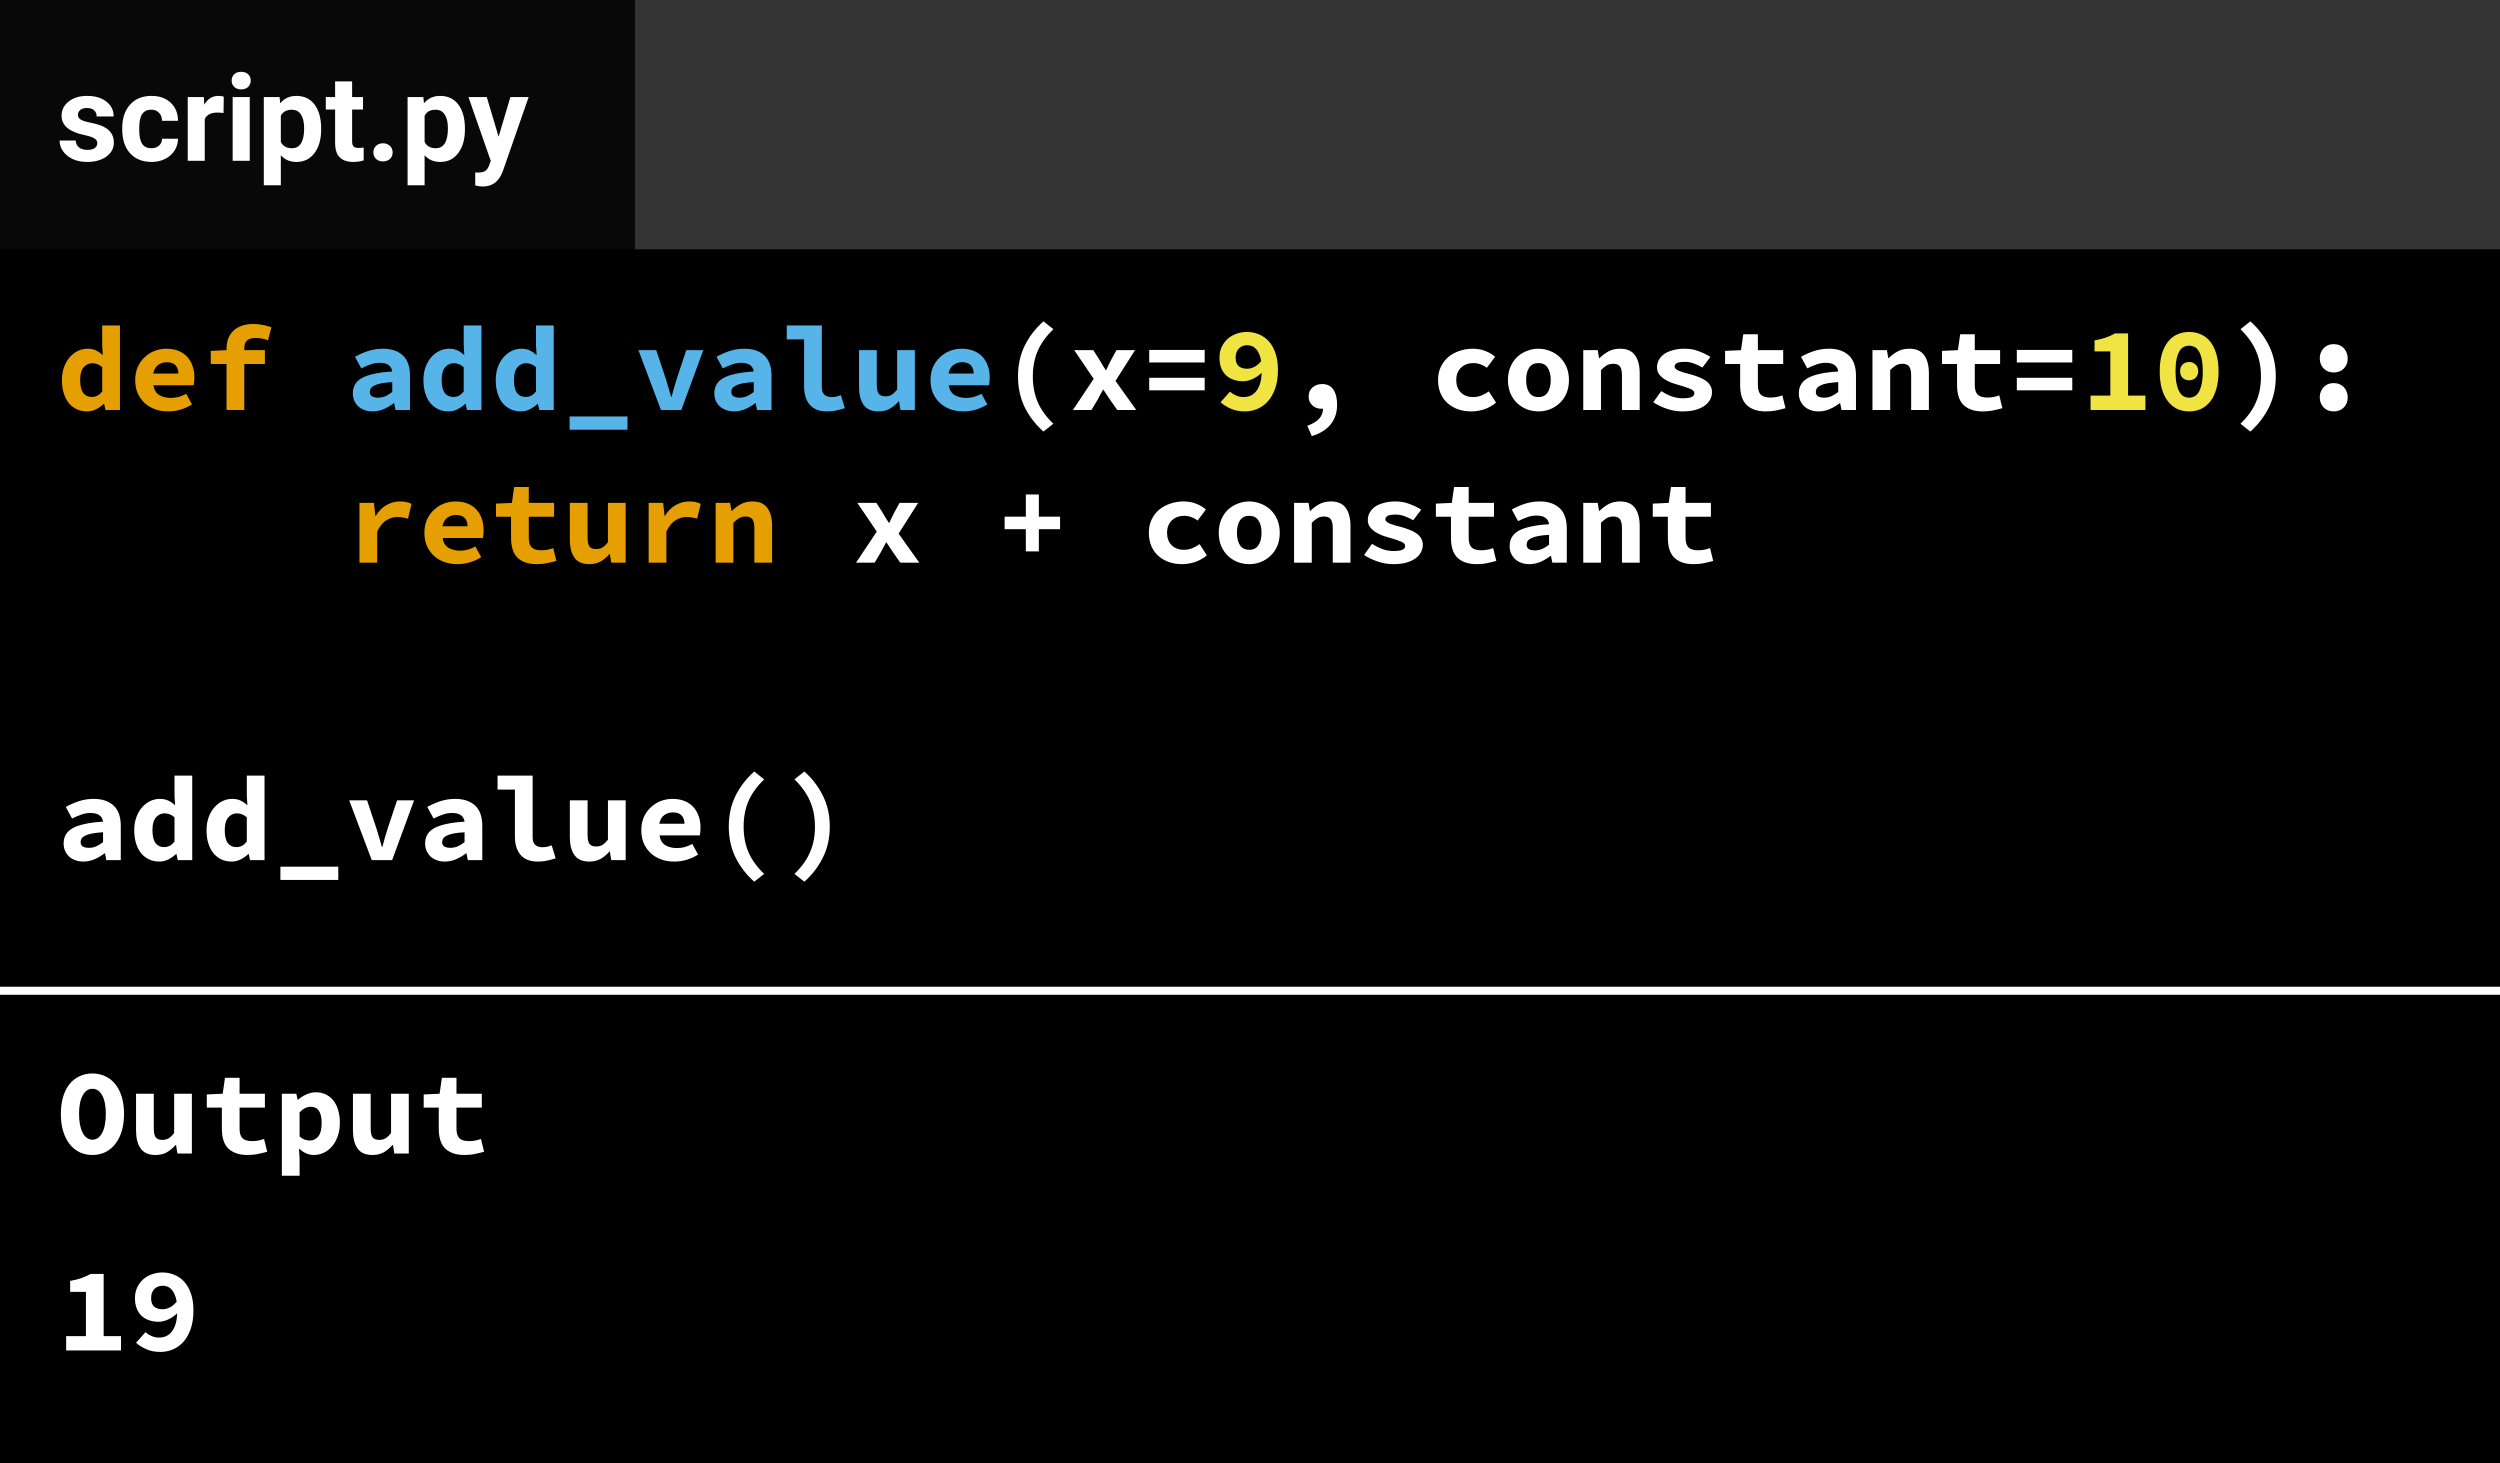 <svg width="311" height="182" viewBox="0 0 311 182" fill="none" xmlns="http://www.w3.org/2000/svg">
<rect width="311" height="182" fill="black"/>
<line x1="-0.001" y1="123.25" x2="311" y2="123.25" stroke="white"/>
<path d="M11.5 143.68C10.92 143.68 10.385 143.565 9.895 143.335C9.415 143.095 9 142.755 8.65 142.315C8.31 141.875 8.045 141.34 7.855 140.71C7.665 140.08 7.57 139.365 7.57 138.565C7.57 137.765 7.665 137.055 7.855 136.435C8.045 135.805 8.31 135.28 8.65 134.86C9 134.43 9.415 134.105 9.895 133.885C10.385 133.655 10.92 133.54 11.5 133.54C12.08 133.54 12.61 133.655 13.09 133.885C13.58 134.105 13.995 134.43 14.335 134.86C14.685 135.29 14.955 135.82 15.145 136.45C15.335 137.07 15.43 137.775 15.43 138.565C15.43 139.365 15.335 140.08 15.145 140.71C14.955 141.34 14.685 141.875 14.335 142.315C13.995 142.755 13.58 143.095 13.09 143.335C12.61 143.565 12.08 143.68 11.5 143.68ZM11.5 141.775C12.01 141.775 12.415 141.49 12.715 140.92C13.015 140.34 13.165 139.555 13.165 138.565C13.165 137.585 13.015 136.82 12.715 136.27C12.415 135.72 12.01 135.445 11.5 135.445C10.99 135.445 10.585 135.72 10.285 136.27C9.985 136.82 9.835 137.585 9.835 138.565C9.835 139.555 9.985 140.34 10.285 140.92C10.585 141.49 10.99 141.775 11.5 141.775ZM23.869 143.5H22.07L21.904 142.435H21.845C21.515 142.815 21.149 143.12 20.75 143.35C20.349 143.57 19.88 143.68 19.34 143.68C18.489 143.68 17.875 143.41 17.494 142.87C17.114 142.33 16.924 141.59 16.924 140.65V136.06H19.13V140.365C19.13 140.865 19.204 141.23 19.355 141.46C19.505 141.69 19.79 141.805 20.209 141.805C20.489 141.805 20.735 141.745 20.945 141.625C21.165 141.505 21.404 141.28 21.665 140.95V136.06H23.869V143.5ZM27.599 137.785H25.724V136.15L27.704 136.06L27.989 134.08H29.804V136.06H32.954V137.785H29.804V140.395C29.804 140.965 29.929 141.37 30.179 141.61C30.429 141.84 30.824 141.955 31.364 141.955C31.654 141.955 31.919 141.93 32.159 141.88C32.399 141.83 32.629 141.765 32.849 141.685L33.239 143.275C32.909 143.375 32.539 143.465 32.129 143.545C31.729 143.635 31.289 143.68 30.809 143.68C30.219 143.68 29.719 143.6 29.309 143.44C28.899 143.28 28.564 143.06 28.304 142.78C28.054 142.49 27.874 142.145 27.764 141.745C27.654 141.345 27.599 140.9 27.599 140.41V137.785ZM37.268 144.085V146.26H35.063V136.06H36.863L37.028 136.81H37.073C37.373 136.54 37.718 136.32 38.108 136.15C38.498 135.97 38.893 135.88 39.293 135.88C39.753 135.88 40.168 135.97 40.538 136.15C40.908 136.33 41.223 136.585 41.483 136.915C41.743 137.245 41.938 137.645 42.068 138.115C42.208 138.575 42.278 139.09 42.278 139.66C42.278 140.3 42.188 140.87 42.008 141.37C41.828 141.86 41.588 142.28 41.288 142.63C40.988 142.97 40.643 143.23 40.253 143.41C39.873 143.59 39.473 143.68 39.053 143.68C38.373 143.68 37.753 143.41 37.193 142.87L37.268 144.085ZM37.268 141.385C37.478 141.565 37.693 141.695 37.913 141.775C38.143 141.845 38.353 141.88 38.543 141.88C38.963 141.88 39.313 141.71 39.593 141.37C39.873 141.02 40.013 140.46 40.013 139.69C40.013 138.35 39.558 137.68 38.648 137.68C38.178 137.68 37.718 137.91 37.268 138.37V141.385ZM50.852 143.5H49.052L48.887 142.435H48.827C48.497 142.815 48.132 143.12 47.732 143.35C47.332 143.57 46.862 143.68 46.322 143.68C45.472 143.68 44.857 143.41 44.477 142.87C44.097 142.33 43.907 141.59 43.907 140.65V136.06H46.112V140.365C46.112 140.865 46.187 141.23 46.337 141.46C46.487 141.69 46.772 141.805 47.192 141.805C47.472 141.805 47.717 141.745 47.927 141.625C48.147 141.505 48.387 141.28 48.647 140.95V136.06H50.852V143.5ZM54.581 137.785H52.706V136.15L54.686 136.06L54.971 134.08H56.786V136.06H59.936V137.785H56.786V140.395C56.786 140.965 56.911 141.37 57.161 141.61C57.411 141.84 57.806 141.955 58.346 141.955C58.636 141.955 58.901 141.93 59.141 141.88C59.381 141.83 59.611 141.765 59.831 141.685L60.221 143.275C59.891 143.375 59.521 143.465 59.111 143.545C58.711 143.635 58.271 143.68 57.791 143.68C57.201 143.68 56.701 143.6 56.291 143.44C55.881 143.28 55.546 143.06 55.286 142.78C55.036 142.49 54.856 142.145 54.746 141.745C54.636 141.345 54.581 140.9 54.581 140.41V137.785Z" fill="white"/>
<path d="M15.055 166.215V168H8.23V166.215H10.69V160.71H8.725V159.345C9.285 159.245 9.76 159.125 10.15 158.985C10.55 158.845 10.925 158.675 11.275 158.475H12.895V166.215H15.055ZM20.224 162.87C20.504 162.87 20.794 162.8 21.094 162.66C21.394 162.52 21.689 162.275 21.979 161.925C21.919 161.555 21.829 161.245 21.709 160.995C21.599 160.735 21.464 160.53 21.304 160.38C21.154 160.22 20.989 160.11 20.809 160.05C20.629 159.98 20.444 159.945 20.254 159.945C20.064 159.945 19.879 159.975 19.699 160.035C19.529 160.095 19.374 160.19 19.234 160.32C19.104 160.44 18.999 160.6 18.919 160.8C18.839 160.99 18.799 161.22 18.799 161.49C18.799 161.98 18.929 162.335 19.189 162.555C19.449 162.765 19.794 162.87 20.224 162.87ZM18.094 165.72C18.294 165.9 18.544 166.06 18.844 166.2C19.144 166.33 19.454 166.395 19.774 166.395C20.064 166.395 20.339 166.345 20.599 166.245C20.869 166.135 21.104 165.965 21.304 165.735C21.514 165.495 21.684 165.185 21.814 164.805C21.944 164.415 22.019 163.94 22.039 163.38C21.689 163.71 21.304 163.97 20.884 164.16C20.474 164.34 20.094 164.43 19.744 164.43C19.324 164.43 18.934 164.37 18.574 164.25C18.214 164.13 17.899 163.95 17.629 163.71C17.369 163.47 17.164 163.165 17.014 162.795C16.864 162.425 16.789 161.99 16.789 161.49C16.789 161 16.879 160.56 17.059 160.17C17.249 159.77 17.499 159.43 17.809 159.15C18.129 158.87 18.494 158.66 18.904 158.52C19.314 158.37 19.749 158.295 20.209 158.295C20.699 158.295 21.174 158.385 21.634 158.565C22.104 158.745 22.519 159.025 22.879 159.405C23.239 159.785 23.524 160.275 23.734 160.875C23.954 161.465 24.064 162.18 24.064 163.02C24.064 163.91 23.949 164.68 23.719 165.33C23.489 165.98 23.184 166.515 22.804 166.935C22.424 167.355 21.984 167.67 21.484 167.88C20.994 168.08 20.489 168.18 19.969 168.18C19.289 168.18 18.694 168.065 18.184 167.835C17.674 167.605 17.254 167.34 16.924 167.04L18.094 165.72Z" fill="white"/>
<rect x="79" width="232" height="31" fill="#333333"/>
<rect x="79" width="232" height="31" fill="#333333"/>
<rect width="79" height="31" fill="#090808"/>
<path d="M12.105 17.81C12.105 17.551 11.976 17.349 11.717 17.202C11.463 17.051 11.053 16.916 10.486 16.799C8.602 16.404 7.659 15.603 7.659 14.397C7.659 13.694 7.95 13.108 8.531 12.639C9.117 12.165 9.881 11.929 10.823 11.929C11.829 11.929 12.632 12.165 13.233 12.639C13.838 13.113 14.141 13.728 14.141 14.485H12.024C12.024 14.182 11.927 13.933 11.731 13.738C11.536 13.538 11.231 13.438 10.816 13.438C10.46 13.438 10.184 13.518 9.988 13.679C9.793 13.84 9.695 14.045 9.695 14.294C9.695 14.529 9.805 14.719 10.025 14.866C10.249 15.007 10.626 15.132 11.153 15.239C11.68 15.342 12.124 15.459 12.486 15.591C13.604 16.001 14.163 16.711 14.163 17.722C14.163 18.445 13.853 19.031 13.233 19.48C12.613 19.924 11.812 20.146 10.831 20.146C10.166 20.146 9.576 20.029 9.058 19.795C8.545 19.556 8.143 19.231 7.85 18.821C7.557 18.406 7.41 17.959 7.41 17.48H9.417C9.437 17.856 9.576 18.145 9.834 18.345C10.093 18.545 10.44 18.645 10.874 18.645C11.28 18.645 11.585 18.569 11.79 18.418C12 18.262 12.105 18.059 12.105 17.81ZM18.829 18.44C19.219 18.44 19.537 18.332 19.781 18.118C20.025 17.903 20.152 17.617 20.162 17.261H22.146C22.142 17.798 21.995 18.291 21.707 18.74C21.419 19.185 21.023 19.531 20.52 19.78C20.023 20.024 19.471 20.146 18.865 20.146C17.732 20.146 16.839 19.788 16.185 19.07C15.53 18.347 15.203 17.351 15.203 16.081V15.942C15.203 14.722 15.528 13.748 16.177 13.02C16.827 12.293 17.718 11.929 18.851 11.929C19.842 11.929 20.635 12.212 21.231 12.778C21.831 13.34 22.137 14.089 22.146 15.027H20.162C20.152 14.617 20.025 14.285 19.781 14.031C19.537 13.772 19.214 13.643 18.814 13.643C18.321 13.643 17.947 13.823 17.693 14.185C17.444 14.541 17.32 15.122 17.32 15.928V16.148C17.32 16.963 17.444 17.549 17.693 17.905C17.942 18.262 18.321 18.44 18.829 18.44ZM27.808 14.06C27.52 14.021 27.266 14.002 27.046 14.002C26.246 14.002 25.721 14.273 25.472 14.815V20H23.355V12.075H25.355L25.413 13.02C25.838 12.293 26.426 11.929 27.178 11.929C27.413 11.929 27.632 11.96 27.837 12.024L27.808 14.06ZM31.067 20H28.943V12.075H31.067V20ZM28.819 10.024C28.819 9.707 28.924 9.446 29.134 9.241C29.349 9.036 29.639 8.933 30.005 8.933C30.367 8.933 30.655 9.036 30.87 9.241C31.084 9.446 31.192 9.707 31.192 10.024C31.192 10.347 31.082 10.61 30.862 10.815C30.648 11.021 30.362 11.123 30.005 11.123C29.649 11.123 29.361 11.021 29.141 10.815C28.926 10.61 28.819 10.347 28.819 10.024ZM39.952 16.111C39.952 17.331 39.673 18.311 39.117 19.048C38.565 19.78 37.818 20.146 36.876 20.146C36.075 20.146 35.428 19.868 34.935 19.311V23.047H32.818V12.075H34.781L34.854 12.852C35.367 12.236 36.036 11.929 36.861 11.929C37.837 11.929 38.597 12.29 39.139 13.013C39.681 13.735 39.952 14.731 39.952 16.001V16.111ZM37.835 15.957C37.835 15.22 37.703 14.651 37.44 14.251C37.181 13.85 36.802 13.65 36.304 13.65C35.64 13.65 35.184 13.904 34.935 14.412V17.656C35.193 18.179 35.655 18.44 36.319 18.44C37.33 18.44 37.835 17.612 37.835 15.957ZM43.804 10.127V12.075H45.159V13.628H43.804V17.583C43.804 17.876 43.86 18.086 43.973 18.213C44.085 18.34 44.3 18.403 44.617 18.403C44.852 18.403 45.059 18.386 45.24 18.352V19.956C44.825 20.083 44.398 20.146 43.958 20.146C42.474 20.146 41.717 19.397 41.688 17.898V13.628H40.53V12.075H41.688V10.127H43.804ZM46.448 18.96C46.448 18.623 46.56 18.35 46.785 18.14C47.015 17.93 47.3 17.825 47.642 17.825C47.989 17.825 48.274 17.93 48.499 18.14C48.728 18.35 48.843 18.623 48.843 18.96C48.843 19.292 48.731 19.563 48.506 19.773C48.282 19.978 47.994 20.081 47.642 20.081C47.295 20.081 47.01 19.978 46.785 19.773C46.56 19.563 46.448 19.292 46.448 18.96ZM57.837 16.111C57.837 17.331 57.559 18.311 57.002 19.048C56.451 19.78 55.704 20.146 54.761 20.146C53.96 20.146 53.313 19.868 52.82 19.311V23.047H50.704V12.075H52.666L52.74 12.852C53.252 12.236 53.921 11.929 54.747 11.929C55.723 11.929 56.482 12.29 57.024 13.013C57.566 13.735 57.837 14.731 57.837 16.001V16.111ZM55.721 15.957C55.721 15.22 55.589 14.651 55.325 14.251C55.066 13.85 54.688 13.65 54.19 13.65C53.526 13.65 53.069 13.904 52.82 14.412V17.656C53.079 18.179 53.541 18.44 54.205 18.44C55.215 18.44 55.721 17.612 55.721 15.957ZM62.027 17.004L63.492 12.075H65.762L62.576 21.23L62.4 21.648C61.927 22.683 61.145 23.201 60.057 23.201C59.749 23.201 59.437 23.154 59.119 23.061V21.457L59.441 21.465C59.842 21.465 60.14 21.404 60.335 21.282C60.535 21.16 60.691 20.957 60.804 20.674L61.053 20.022L58.277 12.075H60.555L62.027 17.004Z" fill="white"/>
<path d="M7.705 47.28C7.705 46.67 7.795 46.125 7.975 45.645C8.155 45.165 8.39 44.76 8.68 44.43C8.98 44.09 9.32 43.83 9.7 43.65C10.08 43.47 10.475 43.38 10.885 43.38C11.315 43.38 11.675 43.455 11.965 43.605C12.255 43.745 12.53 43.935 12.79 44.175L12.715 43.02V40.485H14.92V51H13.12L12.955 50.235H12.91C12.63 50.505 12.31 50.73 11.95 50.91C11.59 51.09 11.22 51.18 10.84 51.18C10.37 51.18 9.94 51.09 9.55 50.91C9.17 50.73 8.84 50.475 8.56 50.145C8.29 49.805 8.08 49.395 7.93 48.915C7.78 48.435 7.705 47.89 7.705 47.28ZM9.97 47.25C9.97 47.99 10.095 48.53 10.345 48.87C10.595 49.21 10.95 49.38 11.41 49.38C11.66 49.38 11.89 49.33 12.1 49.23C12.31 49.12 12.515 48.94 12.715 48.69V45.675C12.515 45.495 12.31 45.37 12.1 45.3C11.9 45.22 11.69 45.18 11.47 45.18C11.06 45.18 10.705 45.35 10.405 45.69C10.115 46.03 9.97 46.55 9.97 47.25ZM16.819 47.28C16.819 46.67 16.924 46.125 17.134 45.645C17.354 45.165 17.644 44.76 18.004 44.43C18.364 44.09 18.774 43.83 19.234 43.65C19.704 43.47 20.189 43.38 20.689 43.38C21.259 43.38 21.764 43.47 22.204 43.65C22.644 43.83 23.009 44.08 23.299 44.4C23.589 44.72 23.809 45.1 23.959 45.54C24.109 45.97 24.184 46.44 24.184 46.95C24.184 47.15 24.174 47.34 24.154 47.52C24.134 47.7 24.114 47.835 24.094 47.925H19.084C19.164 48.485 19.404 48.89 19.804 49.14C20.214 49.38 20.694 49.5 21.244 49.5C21.584 49.5 21.904 49.46 22.204 49.38C22.514 49.29 22.834 49.16 23.164 48.99L23.884 50.31C23.464 50.58 22.994 50.795 22.474 50.955C21.954 51.105 21.444 51.18 20.944 51.18C20.364 51.18 19.824 51.095 19.324 50.925C18.824 50.745 18.389 50.49 18.019 50.16C17.649 49.82 17.354 49.41 17.134 48.93C16.924 48.45 16.819 47.9 16.819 47.28ZM22.189 46.47C22.189 46.05 22.074 45.71 21.844 45.45C21.614 45.19 21.244 45.06 20.734 45.06C20.334 45.06 19.979 45.175 19.669 45.405C19.359 45.635 19.154 45.99 19.054 46.47H22.189ZM33.343 42.33C32.853 42.14 32.333 42.045 31.783 42.045C31.303 42.045 30.948 42.15 30.718 42.36C30.498 42.57 30.388 42.9 30.388 43.35V43.56H32.953V45.285H30.388V51H28.183V45.285H26.218V43.65L28.183 43.56V43.365C28.183 42.935 28.248 42.535 28.378 42.165C28.508 41.795 28.708 41.475 28.978 41.205C29.248 40.925 29.593 40.705 30.013 40.545C30.433 40.385 30.933 40.305 31.513 40.305C31.943 40.305 32.343 40.345 32.713 40.425C33.093 40.505 33.443 40.6 33.763 40.71L33.343 42.33ZM44.717 62.56H46.517L46.697 64.18H46.742C47.112 63.57 47.557 63.12 48.077 62.83C48.597 62.53 49.157 62.38 49.757 62.38C50.087 62.38 50.352 62.405 50.552 62.455C50.762 62.505 50.977 62.58 51.197 62.68L50.747 64.525C50.517 64.455 50.307 64.405 50.117 64.375C49.937 64.335 49.707 64.315 49.427 64.315C48.967 64.315 48.512 64.45 48.062 64.72C47.622 64.99 47.242 65.46 46.922 66.13V70H44.717V62.56ZM52.796 66.28C52.796 65.67 52.901 65.125 53.111 64.645C53.331 64.165 53.621 63.76 53.981 63.43C54.341 63.09 54.751 62.83 55.211 62.65C55.681 62.47 56.166 62.38 56.666 62.38C57.236 62.38 57.741 62.47 58.181 62.65C58.621 62.83 58.986 63.08 59.276 63.4C59.566 63.72 59.786 64.1 59.936 64.54C60.086 64.97 60.161 65.44 60.161 65.95C60.161 66.15 60.151 66.34 60.131 66.52C60.111 66.7 60.091 66.835 60.071 66.925H55.061C55.141 67.485 55.381 67.89 55.781 68.14C56.191 68.38 56.671 68.5 57.221 68.5C57.561 68.5 57.881 68.46 58.181 68.38C58.491 68.29 58.811 68.16 59.141 67.99L59.861 69.31C59.441 69.58 58.971 69.795 58.451 69.955C57.931 70.105 57.421 70.18 56.921 70.18C56.341 70.18 55.801 70.095 55.301 69.925C54.801 69.745 54.366 69.49 53.996 69.16C53.626 68.82 53.331 68.41 53.111 67.93C52.901 67.45 52.796 66.9 52.796 66.28ZM58.166 65.47C58.166 65.05 58.051 64.71 57.821 64.45C57.591 64.19 57.221 64.06 56.711 64.06C56.311 64.06 55.956 64.175 55.646 64.405C55.336 64.635 55.131 64.99 55.031 65.47H58.166ZM63.575 64.285H61.7V62.65L63.68 62.56L63.965 60.58H65.78V62.56H68.93V64.285H65.78V66.895C65.78 67.465 65.905 67.87 66.155 68.11C66.405 68.34 66.8 68.455 67.34 68.455C67.63 68.455 67.895 68.43 68.135 68.38C68.375 68.33 68.605 68.265 68.825 68.185L69.215 69.775C68.885 69.875 68.515 69.965 68.105 70.045C67.705 70.135 67.265 70.18 66.785 70.18C66.195 70.18 65.695 70.1 65.285 69.94C64.875 69.78 64.54 69.56 64.28 69.28C64.03 68.99 63.85 68.645 63.74 68.245C63.63 67.845 63.575 67.4 63.575 66.91V64.285ZM77.834 70H76.034L75.869 68.935H75.809C75.479 69.315 75.114 69.62 74.714 69.85C74.314 70.07 73.844 70.18 73.304 70.18C72.454 70.18 71.839 69.91 71.459 69.37C71.079 68.83 70.889 68.09 70.889 67.15V62.56H73.094V66.865C73.094 67.365 73.169 67.73 73.319 67.96C73.469 68.19 73.754 68.305 74.174 68.305C74.454 68.305 74.699 68.245 74.909 68.125C75.129 68.005 75.369 67.78 75.629 67.45V62.56H77.834V70ZM80.693 62.56H82.493L82.673 64.18H82.718C83.088 63.57 83.533 63.12 84.053 62.83C84.573 62.53 85.133 62.38 85.733 62.38C86.063 62.38 86.328 62.405 86.528 62.455C86.738 62.505 86.953 62.58 87.173 62.68L86.723 64.525C86.493 64.455 86.283 64.405 86.093 64.375C85.913 64.335 85.683 64.315 85.403 64.315C84.943 64.315 84.488 64.45 84.038 64.72C83.598 64.99 83.218 65.46 82.898 66.13V70H80.693V62.56ZM89.027 62.56H90.827L90.992 63.55H91.052C91.372 63.23 91.737 62.955 92.147 62.725C92.567 62.495 93.057 62.38 93.617 62.38C94.457 62.38 95.072 62.65 95.462 63.19C95.852 63.73 96.047 64.47 96.047 65.41V70H93.842V65.695C93.842 65.195 93.762 64.83 93.602 64.6C93.442 64.37 93.157 64.255 92.747 64.255C92.447 64.255 92.182 64.32 91.952 64.45C91.732 64.58 91.492 64.775 91.232 65.035V70H89.027V62.56Z" fill="#E69F00"/>
<path d="M129.804 53.685C128.824 52.815 128.049 51.81 127.479 50.67C126.919 49.53 126.639 48.25 126.639 46.83C126.639 45.41 126.919 44.13 127.479 42.99C128.049 41.85 128.824 40.845 129.804 39.975L131.034 40.95C130.144 41.82 129.494 42.725 129.084 43.665C128.684 44.595 128.484 45.65 128.484 46.83C128.484 47.42 128.534 47.98 128.634 48.51C128.734 49.03 128.884 49.53 129.084 50.01C129.294 50.49 129.559 50.95 129.879 51.39C130.199 51.84 130.584 52.28 131.034 52.71L129.804 53.685ZM136.053 47.13L133.638 43.56H136.008L136.773 44.76C136.883 44.97 137.008 45.185 137.148 45.405C137.288 45.615 137.423 45.825 137.553 46.035H137.613C137.713 45.825 137.813 45.61 137.913 45.39C138.023 45.17 138.128 44.96 138.228 44.76L138.888 43.56H141.198L138.768 47.385L141.348 51H138.978L138.123 49.77C137.983 49.56 137.838 49.345 137.688 49.125C137.548 48.905 137.408 48.69 137.268 48.48H137.208C137.098 48.69 136.983 48.905 136.863 49.125C136.743 49.335 136.628 49.55 136.518 49.77L135.783 51H133.473L136.053 47.13ZM142.962 43.53H149.862V45.09H142.962V43.53ZM142.962 46.995H149.862V48.555H142.962V46.995ZM162.63 52.965C163.93 52.515 164.58 51.805 164.58 50.835C164.54 50.845 164.485 50.85 164.415 50.85C164.205 50.85 164 50.82 163.8 50.76C163.61 50.69 163.44 50.59 163.29 50.46C163.14 50.33 163.02 50.17 162.93 49.98C162.84 49.79 162.795 49.57 162.795 49.32C162.795 48.85 162.955 48.475 163.275 48.195C163.605 47.915 164.005 47.775 164.475 47.775C165.095 47.775 165.56 48.005 165.87 48.465C166.18 48.915 166.335 49.545 166.335 50.355C166.335 51.315 166.07 52.125 165.54 52.785C165.01 53.445 164.225 53.935 163.185 54.255L162.63 52.965ZM178.894 47.28C178.894 46.66 179.009 46.11 179.239 45.63C179.479 45.14 179.794 44.73 180.184 44.4C180.584 44.07 181.044 43.82 181.564 43.65C182.084 43.47 182.629 43.38 183.199 43.38C183.789 43.38 184.319 43.475 184.789 43.665C185.269 43.855 185.669 44.095 185.989 44.385L184.969 45.75C184.419 45.36 183.869 45.165 183.319 45.165C182.679 45.165 182.159 45.355 181.759 45.735C181.359 46.115 181.159 46.63 181.159 47.28C181.159 47.93 181.349 48.445 181.729 48.825C182.119 49.205 182.624 49.395 183.244 49.395C183.634 49.395 183.994 49.325 184.324 49.185C184.654 49.045 184.949 48.88 185.209 48.69L186.109 50.085C185.659 50.465 185.159 50.745 184.609 50.925C184.069 51.095 183.544 51.18 183.034 51.18C182.444 51.18 181.899 51.095 181.399 50.925C180.899 50.745 180.459 50.49 180.079 50.16C179.709 49.83 179.419 49.425 179.209 48.945C178.999 48.455 178.894 47.9 178.894 47.28ZM187.588 47.28C187.588 46.66 187.693 46.11 187.903 45.63C188.113 45.14 188.393 44.73 188.743 44.4C189.103 44.07 189.508 43.82 189.958 43.65C190.418 43.47 190.893 43.38 191.383 43.38C191.873 43.38 192.343 43.47 192.793 43.65C193.253 43.82 193.658 44.07 194.008 44.4C194.368 44.73 194.653 45.14 194.863 45.63C195.073 46.11 195.178 46.66 195.178 47.28C195.178 47.9 195.073 48.455 194.863 48.945C194.653 49.425 194.368 49.83 194.008 50.16C193.658 50.49 193.253 50.745 192.793 50.925C192.343 51.095 191.873 51.18 191.383 51.18C190.893 51.18 190.418 51.095 189.958 50.925C189.508 50.745 189.103 50.49 188.743 50.16C188.393 49.83 188.113 49.425 187.903 48.945C187.693 48.455 187.588 47.9 187.588 47.28ZM189.853 47.28C189.853 47.93 189.978 48.445 190.228 48.825C190.488 49.205 190.873 49.395 191.383 49.395C191.893 49.395 192.273 49.205 192.523 48.825C192.783 48.445 192.913 47.93 192.913 47.28C192.913 46.63 192.783 46.115 192.523 45.735C192.273 45.355 191.893 45.165 191.383 45.165C190.873 45.165 190.488 45.355 190.228 45.735C189.978 46.115 189.853 46.63 189.853 47.28ZM196.957 43.56H198.757L198.922 44.55H198.982C199.302 44.23 199.667 43.955 200.077 43.725C200.497 43.495 200.987 43.38 201.547 43.38C202.387 43.38 203.002 43.65 203.392 44.19C203.782 44.73 203.977 45.47 203.977 46.41V51H201.772V46.695C201.772 46.195 201.692 45.83 201.532 45.6C201.372 45.37 201.087 45.255 200.677 45.255C200.377 45.255 200.112 45.32 199.882 45.45C199.662 45.58 199.422 45.775 199.162 46.035V51H196.957V43.56ZM206.656 48.66C207.086 48.93 207.516 49.145 207.946 49.305C208.386 49.465 208.856 49.545 209.356 49.545C209.866 49.545 210.231 49.49 210.451 49.38C210.671 49.27 210.781 49.115 210.781 48.915C210.781 48.685 210.596 48.5 210.226 48.36C209.866 48.21 209.386 48.05 208.786 47.88C208.456 47.79 208.131 47.685 207.811 47.565C207.501 47.435 207.221 47.285 206.971 47.115C206.721 46.935 206.516 46.73 206.356 46.5C206.206 46.27 206.131 46.005 206.131 45.705C206.131 45.365 206.211 45.05 206.371 44.76C206.531 44.47 206.756 44.225 207.046 44.025C207.346 43.825 207.706 43.67 208.126 43.56C208.556 43.44 209.036 43.38 209.566 43.38C210.226 43.38 210.826 43.49 211.366 43.71C211.916 43.92 212.386 44.15 212.776 44.4L211.786 45.72C211.446 45.52 211.096 45.355 210.736 45.225C210.376 45.085 210.001 45.015 209.611 45.015C209.141 45.015 208.806 45.065 208.606 45.165C208.416 45.265 208.321 45.41 208.321 45.6C208.321 45.71 208.371 45.81 208.471 45.9C208.571 45.99 208.706 46.07 208.876 46.14C209.046 46.21 209.246 46.28 209.476 46.35C209.716 46.41 209.966 46.475 210.226 46.545C210.596 46.645 210.946 46.76 211.276 46.89C211.606 47.01 211.896 47.155 212.146 47.325C212.396 47.495 212.596 47.7 212.746 47.94C212.896 48.18 212.971 48.46 212.971 48.78C212.971 49.12 212.891 49.435 212.731 49.725C212.571 50.015 212.336 50.27 212.026 50.49C211.726 50.7 211.346 50.87 210.886 51C210.436 51.12 209.911 51.18 209.311 51.18C208.641 51.18 207.986 51.07 207.346 50.85C206.706 50.63 206.146 50.36 205.666 50.04L206.656 48.66ZM216.475 45.285H214.6V43.65L216.58 43.56L216.865 41.58H218.68V43.56H221.83V45.285H218.68V47.895C218.68 48.465 218.805 48.87 219.055 49.11C219.305 49.34 219.7 49.455 220.24 49.455C220.53 49.455 220.795 49.43 221.035 49.38C221.275 49.33 221.505 49.265 221.725 49.185L222.115 50.775C221.785 50.875 221.415 50.965 221.005 51.045C220.605 51.135 220.165 51.18 219.685 51.18C219.095 51.18 218.595 51.1 218.185 50.94C217.775 50.78 217.44 50.56 217.18 50.28C216.93 49.99 216.75 49.645 216.64 49.245C216.53 48.845 216.475 48.4 216.475 47.91V45.285ZM223.774 48.93C223.774 48.51 223.864 48.145 224.044 47.835C224.224 47.515 224.509 47.245 224.899 47.025C225.299 46.805 225.809 46.63 226.429 46.5C227.049 46.36 227.799 46.265 228.679 46.215C228.639 45.875 228.489 45.61 228.229 45.42C227.979 45.23 227.599 45.135 227.089 45.135C226.729 45.135 226.364 45.2 225.994 45.33C225.634 45.45 225.244 45.615 224.824 45.825L224.044 44.385C224.554 44.095 225.099 43.855 225.679 43.665C226.269 43.475 226.884 43.38 227.524 43.38C228.564 43.38 229.384 43.655 229.984 44.205C230.584 44.755 230.884 45.6 230.884 46.74V51H229.084L228.919 50.16H228.859C228.479 50.45 228.064 50.695 227.614 50.895C227.164 51.085 226.699 51.18 226.219 51.18C225.839 51.18 225.499 51.12 225.199 51C224.899 50.89 224.644 50.735 224.434 50.535C224.224 50.325 224.059 50.085 223.939 49.815C223.829 49.545 223.774 49.25 223.774 48.93ZM225.889 48.765C225.889 49.005 225.979 49.185 226.159 49.305C226.349 49.415 226.604 49.47 226.924 49.47C227.254 49.47 227.564 49.405 227.854 49.275C228.144 49.135 228.419 48.965 228.679 48.765V47.535C228.129 47.565 227.674 47.615 227.314 47.685C226.954 47.755 226.669 47.845 226.459 47.955C226.249 48.055 226.099 48.175 226.009 48.315C225.929 48.455 225.889 48.605 225.889 48.765ZM232.934 43.56H234.734L234.899 44.55H234.959C235.279 44.23 235.644 43.955 236.054 43.725C236.474 43.495 236.964 43.38 237.524 43.38C238.364 43.38 238.979 43.65 239.369 44.19C239.759 44.73 239.954 45.47 239.954 46.41V51H237.749V46.695C237.749 46.195 237.669 45.83 237.509 45.6C237.349 45.37 237.064 45.255 236.654 45.255C236.354 45.255 236.089 45.32 235.859 45.45C235.639 45.58 235.399 45.775 235.139 46.035V51H232.934V43.56ZM243.458 45.285H241.583V43.65L243.563 43.56L243.848 41.58H245.663V43.56H248.813V45.285H245.663V47.895C245.663 48.465 245.788 48.87 246.038 49.11C246.288 49.34 246.683 49.455 247.223 49.455C247.513 49.455 247.778 49.43 248.018 49.38C248.258 49.33 248.488 49.265 248.708 49.185L249.098 50.775C248.768 50.875 248.398 50.965 247.988 51.045C247.588 51.135 247.148 51.18 246.668 51.18C246.078 51.18 245.578 51.1 245.168 50.94C244.758 50.78 244.423 50.56 244.163 50.28C243.913 49.99 243.733 49.645 243.623 49.245C243.513 48.845 243.458 48.4 243.458 47.91V45.285ZM250.892 43.53H257.792V45.09H250.892V43.53ZM250.892 46.995H257.792V48.555H250.892V46.995ZM278.714 52.71C279.164 52.28 279.549 51.84 279.869 51.39C280.189 50.95 280.449 50.49 280.649 50.01C280.859 49.53 281.014 49.03 281.114 48.51C281.214 47.98 281.264 47.42 281.264 46.83C281.264 45.65 281.059 44.595 280.649 43.665C280.249 42.725 279.604 41.82 278.714 40.95L279.944 39.975C280.924 40.845 281.694 41.85 282.254 42.99C282.824 44.13 283.109 45.41 283.109 46.83C283.109 48.25 282.824 49.53 282.254 50.67C281.694 51.81 280.924 52.815 279.944 53.685L278.714 52.71ZM288.578 44.58C288.578 44.33 288.618 44.1 288.698 43.89C288.788 43.67 288.908 43.48 289.058 43.32C289.208 43.16 289.388 43.035 289.598 42.945C289.818 42.855 290.058 42.81 290.318 42.81C290.578 42.81 290.813 42.855 291.023 42.945C291.243 43.035 291.428 43.16 291.578 43.32C291.728 43.48 291.843 43.67 291.923 43.89C292.013 44.1 292.058 44.33 292.058 44.58C292.058 45.08 291.898 45.5 291.578 45.84C291.258 46.17 290.838 46.335 290.318 46.335C289.798 46.335 289.378 46.17 289.058 45.84C288.738 45.5 288.578 45.08 288.578 44.58ZM288.578 49.425C288.578 49.175 288.618 48.945 288.698 48.735C288.788 48.515 288.908 48.325 289.058 48.165C289.208 48.005 289.388 47.88 289.598 47.79C289.818 47.7 290.058 47.655 290.318 47.655C290.578 47.655 290.813 47.7 291.023 47.79C291.243 47.88 291.428 48.005 291.578 48.165C291.728 48.325 291.843 48.515 291.923 48.735C292.013 48.945 292.058 49.175 292.058 49.425C292.058 49.925 291.898 50.345 291.578 50.685C291.258 51.015 290.838 51.18 290.318 51.18C289.798 51.18 289.378 51.015 289.058 50.685C288.738 50.345 288.578 49.925 288.578 49.425ZM109.071 66.13L106.656 62.56H109.026L109.791 63.76C109.901 63.97 110.026 64.185 110.166 64.405C110.306 64.615 110.441 64.825 110.571 65.035H110.631C110.731 64.825 110.831 64.61 110.931 64.39C111.041 64.17 111.146 63.96 111.246 63.76L111.906 62.56H114.216L111.786 66.385L114.366 70H111.996L111.141 68.77C111.001 68.56 110.856 68.345 110.706 68.125C110.566 67.905 110.426 67.69 110.286 67.48H110.226C110.116 67.69 110.001 67.905 109.881 68.125C109.761 68.335 109.646 68.55 109.536 68.77L108.801 70H106.491L109.071 66.13ZM127.614 65.83H124.974V64.27H127.614V61.51H129.234V64.27H131.874V65.83H129.234V68.59H127.614V65.83ZM142.917 66.28C142.917 65.66 143.032 65.11 143.262 64.63C143.502 64.14 143.817 63.73 144.207 63.4C144.607 63.07 145.067 62.82 145.587 62.65C146.107 62.47 146.652 62.38 147.222 62.38C147.812 62.38 148.342 62.475 148.812 62.665C149.292 62.855 149.692 63.095 150.012 63.385L148.992 64.75C148.442 64.36 147.892 64.165 147.342 64.165C146.702 64.165 146.182 64.355 145.782 64.735C145.382 65.115 145.182 65.63 145.182 66.28C145.182 66.93 145.372 67.445 145.752 67.825C146.142 68.205 146.647 68.395 147.267 68.395C147.657 68.395 148.017 68.325 148.347 68.185C148.677 68.045 148.972 67.88 149.232 67.69L150.132 69.085C149.682 69.465 149.182 69.745 148.632 69.925C148.092 70.095 147.567 70.18 147.057 70.18C146.467 70.18 145.922 70.095 145.422 69.925C144.922 69.745 144.482 69.49 144.102 69.16C143.732 68.83 143.442 68.425 143.232 67.945C143.022 67.455 142.917 66.9 142.917 66.28ZM151.611 66.28C151.611 65.66 151.716 65.11 151.926 64.63C152.136 64.14 152.416 63.73 152.766 63.4C153.126 63.07 153.531 62.82 153.981 62.65C154.441 62.47 154.916 62.38 155.406 62.38C155.896 62.38 156.366 62.47 156.816 62.65C157.276 62.82 157.681 63.07 158.031 63.4C158.391 63.73 158.676 64.14 158.886 64.63C159.096 65.11 159.201 65.66 159.201 66.28C159.201 66.9 159.096 67.455 158.886 67.945C158.676 68.425 158.391 68.83 158.031 69.16C157.681 69.49 157.276 69.745 156.816 69.925C156.366 70.095 155.896 70.18 155.406 70.18C154.916 70.18 154.441 70.095 153.981 69.925C153.531 69.745 153.126 69.49 152.766 69.16C152.416 68.83 152.136 68.425 151.926 67.945C151.716 67.455 151.611 66.9 151.611 66.28ZM153.876 66.28C153.876 66.93 154.001 67.445 154.251 67.825C154.511 68.205 154.896 68.395 155.406 68.395C155.916 68.395 156.296 68.205 156.546 67.825C156.806 67.445 156.936 66.93 156.936 66.28C156.936 65.63 156.806 65.115 156.546 64.735C156.296 64.355 155.916 64.165 155.406 64.165C154.896 64.165 154.511 64.355 154.251 64.735C154.001 65.115 153.876 65.63 153.876 66.28ZM160.98 62.56H162.78L162.945 63.55H163.005C163.325 63.23 163.69 62.955 164.1 62.725C164.52 62.495 165.01 62.38 165.57 62.38C166.41 62.38 167.025 62.65 167.415 63.19C167.805 63.73 168 64.47 168 65.41V70H165.795V65.695C165.795 65.195 165.715 64.83 165.555 64.6C165.395 64.37 165.11 64.255 164.7 64.255C164.4 64.255 164.135 64.32 163.905 64.45C163.685 64.58 163.445 64.775 163.185 65.035V70H160.98V62.56ZM170.68 67.66C171.11 67.93 171.54 68.145 171.97 68.305C172.41 68.465 172.88 68.545 173.38 68.545C173.89 68.545 174.255 68.49 174.475 68.38C174.695 68.27 174.805 68.115 174.805 67.915C174.805 67.685 174.62 67.5 174.25 67.36C173.89 67.21 173.41 67.05 172.81 66.88C172.48 66.79 172.155 66.685 171.835 66.565C171.525 66.435 171.245 66.285 170.995 66.115C170.745 65.935 170.54 65.73 170.38 65.5C170.23 65.27 170.155 65.005 170.155 64.705C170.155 64.365 170.235 64.05 170.395 63.76C170.555 63.47 170.78 63.225 171.07 63.025C171.37 62.825 171.73 62.67 172.15 62.56C172.58 62.44 173.06 62.38 173.59 62.38C174.25 62.38 174.85 62.49 175.39 62.71C175.94 62.92 176.41 63.15 176.8 63.4L175.81 64.72C175.47 64.52 175.12 64.355 174.76 64.225C174.4 64.085 174.025 64.015 173.635 64.015C173.165 64.015 172.83 64.065 172.63 64.165C172.44 64.265 172.345 64.41 172.345 64.6C172.345 64.71 172.395 64.81 172.495 64.9C172.595 64.99 172.73 65.07 172.9 65.14C173.07 65.21 173.27 65.28 173.5 65.35C173.74 65.41 173.99 65.475 174.25 65.545C174.62 65.645 174.97 65.76 175.3 65.89C175.63 66.01 175.92 66.155 176.17 66.325C176.42 66.495 176.62 66.7 176.77 66.94C176.92 67.18 176.995 67.46 176.995 67.78C176.995 68.12 176.915 68.435 176.755 68.725C176.595 69.015 176.36 69.27 176.05 69.49C175.75 69.7 175.37 69.87 174.91 70C174.46 70.12 173.935 70.18 173.335 70.18C172.665 70.18 172.01 70.07 171.37 69.85C170.73 69.63 170.17 69.36 169.69 69.04L170.68 67.66ZM180.499 64.285H178.624V62.65L180.604 62.56L180.889 60.58H182.704V62.56H185.854V64.285H182.704V66.895C182.704 67.465 182.829 67.87 183.079 68.11C183.329 68.34 183.724 68.455 184.264 68.455C184.554 68.455 184.819 68.43 185.059 68.38C185.299 68.33 185.529 68.265 185.749 68.185L186.139 69.775C185.809 69.875 185.439 69.965 185.029 70.045C184.629 70.135 184.189 70.18 183.709 70.18C183.119 70.18 182.619 70.1 182.209 69.94C181.799 69.78 181.464 69.56 181.204 69.28C180.954 68.99 180.774 68.645 180.664 68.245C180.554 67.845 180.499 67.4 180.499 66.91V64.285ZM187.798 67.93C187.798 67.51 187.888 67.145 188.068 66.835C188.248 66.515 188.533 66.245 188.923 66.025C189.323 65.805 189.833 65.63 190.453 65.5C191.073 65.36 191.823 65.265 192.703 65.215C192.663 64.875 192.513 64.61 192.253 64.42C192.003 64.23 191.623 64.135 191.113 64.135C190.753 64.135 190.388 64.2 190.018 64.33C189.658 64.45 189.268 64.615 188.848 64.825L188.068 63.385C188.578 63.095 189.123 62.855 189.703 62.665C190.293 62.475 190.908 62.38 191.548 62.38C192.588 62.38 193.408 62.655 194.008 63.205C194.608 63.755 194.908 64.6 194.908 65.74V70H193.108L192.943 69.16H192.883C192.503 69.45 192.088 69.695 191.638 69.895C191.188 70.085 190.723 70.18 190.243 70.18C189.863 70.18 189.523 70.12 189.223 70C188.923 69.89 188.668 69.735 188.458 69.535C188.248 69.325 188.083 69.085 187.963 68.815C187.853 68.545 187.798 68.25 187.798 67.93ZM189.913 67.765C189.913 68.005 190.003 68.185 190.183 68.305C190.373 68.415 190.628 68.47 190.948 68.47C191.278 68.47 191.588 68.405 191.878 68.275C192.168 68.135 192.443 67.965 192.703 67.765V66.535C192.153 66.565 191.698 66.615 191.338 66.685C190.978 66.755 190.693 66.845 190.483 66.955C190.273 67.055 190.123 67.175 190.033 67.315C189.953 67.455 189.913 67.605 189.913 67.765ZM196.957 62.56H198.757L198.922 63.55H198.982C199.302 63.23 199.667 62.955 200.077 62.725C200.497 62.495 200.987 62.38 201.547 62.38C202.387 62.38 203.002 62.65 203.392 63.19C203.782 63.73 203.977 64.47 203.977 65.41V70H201.772V65.695C201.772 65.195 201.692 64.83 201.532 64.6C201.372 64.37 201.087 64.255 200.677 64.255C200.377 64.255 200.112 64.32 199.882 64.45C199.662 64.58 199.422 64.775 199.162 65.035V70H196.957V62.56ZM207.481 64.285H205.606V62.65L207.586 62.56L207.871 60.58H209.686V62.56H212.836V64.285H209.686V66.895C209.686 67.465 209.811 67.87 210.061 68.11C210.311 68.34 210.706 68.455 211.246 68.455C211.536 68.455 211.801 68.43 212.041 68.38C212.281 68.33 212.511 68.265 212.731 68.185L213.121 69.775C212.791 69.875 212.421 69.965 212.011 70.045C211.611 70.135 211.171 70.18 210.691 70.18C210.101 70.18 209.601 70.1 209.191 69.94C208.781 69.78 208.446 69.56 208.186 69.28C207.936 68.99 207.756 68.645 207.646 68.245C207.536 67.845 207.481 67.4 207.481 66.91V64.285ZM7.915 104.93C7.915 104.51 8.005 104.145 8.185 103.835C8.365 103.515 8.65 103.245 9.04 103.025C9.44 102.805 9.95 102.63 10.57 102.5C11.19 102.36 11.94 102.265 12.82 102.215C12.78 101.875 12.63 101.61 12.37 101.42C12.12 101.23 11.74 101.135 11.23 101.135C10.87 101.135 10.505 101.2 10.135 101.33C9.775 101.45 9.385 101.615 8.965 101.825L8.185 100.385C8.695 100.095 9.24 99.855 9.82 99.665C10.41 99.475 11.025 99.38 11.665 99.38C12.705 99.38 13.525 99.655 14.125 100.205C14.725 100.755 15.025 101.6 15.025 102.74V107H13.225L13.06 106.16H13C12.62 106.45 12.205 106.695 11.755 106.895C11.305 107.085 10.84 107.18 10.36 107.18C9.98 107.18 9.64 107.12 9.34 107C9.04 106.89 8.785 106.735 8.575 106.535C8.365 106.325 8.2 106.085 8.08 105.815C7.97 105.545 7.915 105.25 7.915 104.93ZM10.03 104.765C10.03 105.005 10.12 105.185 10.3 105.305C10.49 105.415 10.745 105.47 11.065 105.47C11.395 105.47 11.705 105.405 11.995 105.275C12.285 105.135 12.56 104.965 12.82 104.765V103.535C12.27 103.565 11.815 103.615 11.455 103.685C11.095 103.755 10.81 103.845 10.6 103.955C10.39 104.055 10.24 104.175 10.15 104.315C10.07 104.455 10.03 104.605 10.03 104.765ZM16.699 103.28C16.699 102.67 16.789 102.125 16.969 101.645C17.149 101.165 17.384 100.76 17.674 100.43C17.974 100.09 18.314 99.83 18.694 99.65C19.074 99.47 19.469 99.38 19.879 99.38C20.309 99.38 20.669 99.455 20.959 99.605C21.249 99.745 21.524 99.935 21.784 100.175L21.709 99.02V96.485H23.914V107H22.114L21.949 106.235H21.904C21.624 106.505 21.304 106.73 20.944 106.91C20.584 107.09 20.214 107.18 19.834 107.18C19.364 107.18 18.934 107.09 18.544 106.91C18.164 106.73 17.834 106.475 17.554 106.145C17.284 105.805 17.074 105.395 16.924 104.915C16.774 104.435 16.699 103.89 16.699 103.28ZM18.964 103.25C18.964 103.99 19.089 104.53 19.339 104.87C19.589 105.21 19.944 105.38 20.404 105.38C20.654 105.38 20.884 105.33 21.094 105.23C21.304 105.12 21.509 104.94 21.709 104.69V101.675C21.509 101.495 21.304 101.37 21.094 101.3C20.894 101.22 20.684 101.18 20.464 101.18C20.054 101.18 19.699 101.35 19.399 101.69C19.109 102.03 18.964 102.55 18.964 103.25ZM25.693 103.28C25.693 102.67 25.783 102.125 25.963 101.645C26.143 101.165 26.378 100.76 26.668 100.43C26.968 100.09 27.308 99.83 27.688 99.65C28.068 99.47 28.463 99.38 28.873 99.38C29.303 99.38 29.663 99.455 29.953 99.605C30.243 99.745 30.518 99.935 30.778 100.175L30.703 99.02V96.485H32.908V107H31.108L30.943 106.235H30.898C30.618 106.505 30.298 106.73 29.938 106.91C29.578 107.09 29.208 107.18 28.828 107.18C28.358 107.18 27.928 107.09 27.538 106.91C27.158 106.73 26.828 106.475 26.548 106.145C26.278 105.805 26.068 105.395 25.918 104.915C25.768 104.435 25.693 103.89 25.693 103.28ZM27.958 103.25C27.958 103.99 28.083 104.53 28.333 104.87C28.583 105.21 28.938 105.38 29.398 105.38C29.648 105.38 29.878 105.33 30.088 105.23C30.298 105.12 30.503 104.94 30.703 104.69V101.675C30.503 101.495 30.298 101.37 30.088 101.3C29.888 101.22 29.678 101.18 29.458 101.18C29.048 101.18 28.693 101.35 28.393 101.69C28.103 102.03 27.958 102.55 27.958 103.25ZM42.082 107.81V109.46H34.882V107.81H42.082ZM43.442 99.56H45.662L46.832 103.07C46.952 103.45 47.067 103.83 47.177 104.21C47.287 104.59 47.397 104.975 47.507 105.365H47.567C47.677 104.975 47.782 104.59 47.882 104.21C47.992 103.83 48.107 103.45 48.227 103.07L49.397 99.56H51.512L48.782 107H46.247L43.442 99.56ZM52.886 104.93C52.886 104.51 52.976 104.145 53.156 103.835C53.336 103.515 53.621 103.245 54.011 103.025C54.411 102.805 54.921 102.63 55.541 102.5C56.161 102.36 56.911 102.265 57.791 102.215C57.751 101.875 57.601 101.61 57.341 101.42C57.091 101.23 56.711 101.135 56.201 101.135C55.841 101.135 55.476 101.2 55.106 101.33C54.746 101.45 54.356 101.615 53.936 101.825L53.156 100.385C53.666 100.095 54.211 99.855 54.791 99.665C55.381 99.475 55.996 99.38 56.636 99.38C57.676 99.38 58.496 99.655 59.096 100.205C59.696 100.755 59.996 101.6 59.996 102.74V107H58.196L58.031 106.16H57.971C57.591 106.45 57.176 106.695 56.726 106.895C56.276 107.085 55.811 107.18 55.331 107.18C54.951 107.18 54.611 107.12 54.311 107C54.011 106.89 53.756 106.735 53.546 106.535C53.336 106.325 53.171 106.085 53.051 105.815C52.941 105.545 52.886 105.25 52.886 104.93ZM55.001 104.765C55.001 105.005 55.091 105.185 55.271 105.305C55.461 105.415 55.716 105.47 56.036 105.47C56.366 105.47 56.676 105.405 56.966 105.275C57.256 105.135 57.531 104.965 57.791 104.765V103.535C57.241 103.565 56.786 103.615 56.426 103.685C56.066 103.755 55.781 103.845 55.571 103.955C55.361 104.055 55.211 104.175 55.121 104.315C55.041 104.455 55.001 104.605 55.001 104.765ZM61.895 96.485H66.26V104.18C66.26 104.41 66.29 104.605 66.35 104.765C66.42 104.915 66.51 105.04 66.62 105.14C66.74 105.23 66.87 105.295 67.01 105.335C67.16 105.375 67.31 105.395 67.46 105.395C67.63 105.395 67.81 105.38 68 105.35C68.19 105.31 68.4 105.245 68.63 105.155L69.125 106.775C68.925 106.835 68.74 106.89 68.57 106.94C68.4 106.99 68.23 107.03 68.06 107.06C67.89 107.1 67.71 107.13 67.52 107.15C67.33 107.17 67.12 107.18 66.89 107.18C65.95 107.18 65.24 106.905 64.76 106.355C64.29 105.795 64.055 105.04 64.055 104.09V98.225H61.895V96.485ZM77.834 107H76.034L75.869 105.935H75.809C75.479 106.315 75.114 106.62 74.714 106.85C74.314 107.07 73.844 107.18 73.304 107.18C72.454 107.18 71.839 106.91 71.459 106.37C71.079 105.83 70.889 105.09 70.889 104.15V99.56H73.094V103.865C73.094 104.365 73.169 104.73 73.319 104.96C73.469 105.19 73.754 105.305 74.174 105.305C74.454 105.305 74.699 105.245 74.909 105.125C75.129 105.005 75.369 104.78 75.629 104.45V99.56H77.834V107ZM79.778 103.28C79.778 102.67 79.883 102.125 80.093 101.645C80.313 101.165 80.603 100.76 80.963 100.43C81.323 100.09 81.733 99.83 82.193 99.65C82.663 99.47 83.148 99.38 83.648 99.38C84.218 99.38 84.723 99.47 85.163 99.65C85.603 99.83 85.968 100.08 86.258 100.4C86.548 100.72 86.768 101.1 86.918 101.54C87.068 101.97 87.143 102.44 87.143 102.95C87.143 103.15 87.133 103.34 87.113 103.52C87.093 103.7 87.073 103.835 87.053 103.925H82.043C82.123 104.485 82.363 104.89 82.763 105.14C83.173 105.38 83.653 105.5 84.203 105.5C84.543 105.5 84.863 105.46 85.163 105.38C85.473 105.29 85.793 105.16 86.123 104.99L86.843 106.31C86.423 106.58 85.953 106.795 85.433 106.955C84.913 107.105 84.403 107.18 83.903 107.18C83.323 107.18 82.783 107.095 82.283 106.925C81.783 106.745 81.348 106.49 80.978 106.16C80.608 105.82 80.313 105.41 80.093 104.93C79.883 104.45 79.778 103.9 79.778 103.28ZM85.148 102.47C85.148 102.05 85.033 101.71 84.803 101.45C84.573 101.19 84.203 101.06 83.693 101.06C83.293 101.06 82.938 101.175 82.628 101.405C82.318 101.635 82.113 101.99 82.013 102.47H85.148ZM93.827 109.685C92.847 108.815 92.072 107.81 91.502 106.67C90.942 105.53 90.662 104.25 90.662 102.83C90.662 101.41 90.942 100.13 91.502 98.99C92.072 97.85 92.847 96.845 93.827 95.975L95.057 96.95C94.167 97.82 93.517 98.725 93.107 99.665C92.707 100.595 92.507 101.65 92.507 102.83C92.507 103.42 92.557 103.98 92.657 104.51C92.757 105.03 92.907 105.53 93.107 106.01C93.317 106.49 93.582 106.95 93.902 107.39C94.222 107.84 94.607 108.28 95.057 108.71L93.827 109.685ZM98.831 108.71C99.281 108.28 99.666 107.84 99.986 107.39C100.306 106.95 100.566 106.49 100.766 106.01C100.976 105.53 101.131 105.03 101.231 104.51C101.331 103.98 101.381 103.42 101.381 102.83C101.381 101.65 101.176 100.595 100.766 99.665C100.366 98.725 99.721 97.82 98.831 96.95L100.061 95.975C101.041 96.845 101.811 97.85 102.371 98.99C102.941 100.13 103.226 101.41 103.226 102.83C103.226 104.25 102.941 105.53 102.371 106.67C101.811 107.81 101.041 108.815 100.061 109.685L98.831 108.71Z" fill="white"/>
<path d="M43.892 48.93C43.892 48.51 43.982 48.145 44.162 47.835C44.342 47.515 44.627 47.245 45.017 47.025C45.417 46.805 45.927 46.63 46.547 46.5C47.167 46.36 47.917 46.265 48.797 46.215C48.757 45.875 48.607 45.61 48.347 45.42C48.097 45.23 47.717 45.135 47.207 45.135C46.847 45.135 46.482 45.2 46.112 45.33C45.752 45.45 45.362 45.615 44.942 45.825L44.162 44.385C44.672 44.095 45.217 43.855 45.797 43.665C46.387 43.475 47.002 43.38 47.642 43.38C48.682 43.38 49.502 43.655 50.102 44.205C50.702 44.755 51.002 45.6 51.002 46.74V51H49.202L49.037 50.16H48.977C48.597 50.45 48.182 50.695 47.732 50.895C47.282 51.085 46.817 51.18 46.337 51.18C45.957 51.18 45.617 51.12 45.317 51C45.017 50.89 44.762 50.735 44.552 50.535C44.342 50.325 44.177 50.085 44.057 49.815C43.947 49.545 43.892 49.25 43.892 48.93ZM46.007 48.765C46.007 49.005 46.097 49.185 46.277 49.305C46.467 49.415 46.722 49.47 47.042 49.47C47.372 49.47 47.682 49.405 47.972 49.275C48.262 49.135 48.537 48.965 48.797 48.765V47.535C48.247 47.565 47.792 47.615 47.432 47.685C47.072 47.755 46.787 47.845 46.577 47.955C46.367 48.055 46.217 48.175 46.127 48.315C46.047 48.455 46.007 48.605 46.007 48.765ZM52.676 47.28C52.676 46.67 52.766 46.125 52.946 45.645C53.126 45.165 53.361 44.76 53.651 44.43C53.951 44.09 54.291 43.83 54.671 43.65C55.051 43.47 55.446 43.38 55.856 43.38C56.286 43.38 56.646 43.455 56.936 43.605C57.226 43.745 57.501 43.935 57.761 44.175L57.686 43.02V40.485H59.891V51H58.091L57.926 50.235H57.881C57.601 50.505 57.281 50.73 56.921 50.91C56.561 51.09 56.191 51.18 55.811 51.18C55.341 51.18 54.911 51.09 54.521 50.91C54.141 50.73 53.811 50.475 53.531 50.145C53.261 49.805 53.051 49.395 52.901 48.915C52.751 48.435 52.676 47.89 52.676 47.28ZM54.941 47.25C54.941 47.99 55.066 48.53 55.316 48.87C55.566 49.21 55.921 49.38 56.381 49.38C56.631 49.38 56.861 49.33 57.071 49.23C57.281 49.12 57.486 48.94 57.686 48.69V45.675C57.486 45.495 57.281 45.37 57.071 45.3C56.871 45.22 56.661 45.18 56.441 45.18C56.031 45.18 55.676 45.35 55.376 45.69C55.086 46.03 54.941 46.55 54.941 47.25ZM61.67 47.28C61.67 46.67 61.76 46.125 61.94 45.645C62.12 45.165 62.355 44.76 62.645 44.43C62.945 44.09 63.285 43.83 63.665 43.65C64.045 43.47 64.44 43.38 64.85 43.38C65.28 43.38 65.64 43.455 65.93 43.605C66.22 43.745 66.495 43.935 66.755 44.175L66.68 43.02V40.485H68.885V51H67.085L66.92 50.235H66.875C66.595 50.505 66.275 50.73 65.915 50.91C65.555 51.09 65.185 51.18 64.805 51.18C64.335 51.18 63.905 51.09 63.515 50.91C63.135 50.73 62.805 50.475 62.525 50.145C62.255 49.805 62.045 49.395 61.895 48.915C61.745 48.435 61.67 47.89 61.67 47.28ZM63.935 47.25C63.935 47.99 64.06 48.53 64.31 48.87C64.56 49.21 64.915 49.38 65.375 49.38C65.625 49.38 65.855 49.33 66.065 49.23C66.275 49.12 66.48 48.94 66.68 48.69V45.675C66.48 45.495 66.275 45.37 66.065 45.3C65.865 45.22 65.655 45.18 65.435 45.18C65.025 45.18 64.67 45.35 64.37 45.69C64.08 46.03 63.935 46.55 63.935 47.25ZM78.059 51.81V53.46H70.859V51.81H78.059ZM79.418 43.56H81.638L82.808 47.07C82.928 47.45 83.043 47.83 83.153 48.21C83.263 48.59 83.373 48.975 83.483 49.365H83.543C83.653 48.975 83.758 48.59 83.858 48.21C83.968 47.83 84.083 47.45 84.203 47.07L85.373 43.56H87.488L84.758 51H82.223L79.418 43.56ZM88.862 48.93C88.862 48.51 88.952 48.145 89.132 47.835C89.312 47.515 89.597 47.245 89.987 47.025C90.387 46.805 90.897 46.63 91.517 46.5C92.137 46.36 92.887 46.265 93.767 46.215C93.727 45.875 93.577 45.61 93.317 45.42C93.067 45.23 92.687 45.135 92.177 45.135C91.817 45.135 91.452 45.2 91.082 45.33C90.722 45.45 90.332 45.615 89.912 45.825L89.132 44.385C89.642 44.095 90.187 43.855 90.767 43.665C91.357 43.475 91.972 43.38 92.612 43.38C93.652 43.38 94.472 43.655 95.072 44.205C95.672 44.755 95.972 45.6 95.972 46.74V51H94.172L94.007 50.16H93.947C93.567 50.45 93.152 50.695 92.702 50.895C92.252 51.085 91.787 51.18 91.307 51.18C90.927 51.18 90.587 51.12 90.287 51C89.987 50.89 89.732 50.735 89.522 50.535C89.312 50.325 89.147 50.085 89.027 49.815C88.917 49.545 88.862 49.25 88.862 48.93ZM90.977 48.765C90.977 49.005 91.067 49.185 91.247 49.305C91.437 49.415 91.692 49.47 92.012 49.47C92.342 49.47 92.652 49.405 92.942 49.275C93.232 49.135 93.507 48.965 93.767 48.765V47.535C93.217 47.565 92.762 47.615 92.402 47.685C92.042 47.755 91.757 47.845 91.547 47.955C91.337 48.055 91.187 48.175 91.097 48.315C91.017 48.455 90.977 48.605 90.977 48.765ZM97.871 40.485H102.236V48.18C102.236 48.41 102.266 48.605 102.326 48.765C102.396 48.915 102.486 49.04 102.596 49.14C102.716 49.23 102.846 49.295 102.986 49.335C103.136 49.375 103.286 49.395 103.436 49.395C103.606 49.395 103.786 49.38 103.976 49.35C104.166 49.31 104.376 49.245 104.606 49.155L105.101 50.775C104.901 50.835 104.716 50.89 104.546 50.94C104.376 50.99 104.206 51.03 104.036 51.06C103.866 51.1 103.686 51.13 103.496 51.15C103.306 51.17 103.096 51.18 102.866 51.18C101.926 51.18 101.216 50.905 100.736 50.355C100.266 49.795 100.031 49.04 100.031 48.09V42.225H97.871V40.485ZM113.811 51H112.011L111.846 49.935H111.786C111.456 50.315 111.091 50.62 110.691 50.85C110.291 51.07 109.821 51.18 109.281 51.18C108.431 51.18 107.816 50.91 107.436 50.37C107.056 49.83 106.866 49.09 106.866 48.15V43.56H109.071V47.865C109.071 48.365 109.146 48.73 109.296 48.96C109.446 49.19 109.731 49.305 110.151 49.305C110.431 49.305 110.676 49.245 110.886 49.125C111.106 49.005 111.346 48.78 111.606 48.45V43.56H113.811V51ZM115.755 47.28C115.755 46.67 115.86 46.125 116.07 45.645C116.29 45.165 116.58 44.76 116.94 44.43C117.3 44.09 117.71 43.83 118.17 43.65C118.64 43.47 119.125 43.38 119.625 43.38C120.195 43.38 120.7 43.47 121.14 43.65C121.58 43.83 121.945 44.08 122.235 44.4C122.525 44.72 122.745 45.1 122.895 45.54C123.045 45.97 123.12 46.44 123.12 46.95C123.12 47.15 123.11 47.34 123.09 47.52C123.07 47.7 123.05 47.835 123.03 47.925H118.02C118.1 48.485 118.34 48.89 118.74 49.14C119.15 49.38 119.63 49.5 120.18 49.5C120.52 49.5 120.84 49.46 121.14 49.38C121.45 49.29 121.77 49.16 122.1 48.99L122.82 50.31C122.4 50.58 121.93 50.795 121.41 50.955C120.89 51.105 120.38 51.18 119.88 51.18C119.3 51.18 118.76 51.095 118.26 50.925C117.76 50.745 117.325 50.49 116.955 50.16C116.585 49.82 116.29 49.41 116.07 48.93C115.86 48.45 115.755 47.9 115.755 47.28ZM121.125 46.47C121.125 46.05 121.01 45.71 120.78 45.45C120.55 45.19 120.18 45.06 119.67 45.06C119.27 45.06 118.915 45.175 118.605 45.405C118.295 45.635 118.09 45.99 117.99 46.47H121.125Z" fill="#56B4E9"/>
<path d="M155.136 45.87C155.416 45.87 155.706 45.8 156.006 45.66C156.306 45.52 156.601 45.275 156.891 44.925C156.831 44.555 156.741 44.245 156.621 43.995C156.511 43.735 156.376 43.53 156.216 43.38C156.066 43.22 155.901 43.11 155.721 43.05C155.541 42.98 155.356 42.945 155.166 42.945C154.976 42.945 154.791 42.975 154.611 43.035C154.441 43.095 154.286 43.19 154.146 43.32C154.016 43.44 153.911 43.6 153.831 43.8C153.751 43.99 153.711 44.22 153.711 44.49C153.711 44.98 153.841 45.335 154.101 45.555C154.361 45.765 154.706 45.87 155.136 45.87ZM153.006 48.72C153.206 48.9 153.456 49.06 153.756 49.2C154.056 49.33 154.366 49.395 154.686 49.395C154.976 49.395 155.251 49.345 155.511 49.245C155.781 49.135 156.016 48.965 156.216 48.735C156.426 48.495 156.596 48.185 156.726 47.805C156.856 47.415 156.931 46.94 156.951 46.38C156.601 46.71 156.216 46.97 155.796 47.16C155.386 47.34 155.006 47.43 154.656 47.43C154.236 47.43 153.846 47.37 153.486 47.25C153.126 47.13 152.811 46.95 152.541 46.71C152.281 46.47 152.076 46.165 151.926 45.795C151.776 45.425 151.701 44.99 151.701 44.49C151.701 44 151.791 43.56 151.971 43.17C152.161 42.77 152.411 42.43 152.721 42.15C153.041 41.87 153.406 41.66 153.816 41.52C154.226 41.37 154.661 41.295 155.121 41.295C155.611 41.295 156.086 41.385 156.546 41.565C157.016 41.745 157.431 42.025 157.791 42.405C158.151 42.785 158.436 43.275 158.646 43.875C158.866 44.465 158.976 45.18 158.976 46.02C158.976 46.91 158.861 47.68 158.631 48.33C158.401 48.98 158.096 49.515 157.716 49.935C157.336 50.355 156.896 50.67 156.396 50.88C155.906 51.08 155.401 51.18 154.881 51.18C154.201 51.18 153.606 51.065 153.096 50.835C152.586 50.605 152.166 50.34 151.836 50.04L153.006 48.72ZM266.891 49.215V51H260.066V49.215H262.526V43.71H260.561V42.345C261.121 42.245 261.596 42.125 261.986 41.985C262.386 41.845 262.761 41.675 263.111 41.475H264.731V49.215H266.891ZM272.33 51.18C271.78 51.18 271.28 51.075 270.83 50.865C270.38 50.645 269.995 50.325 269.675 49.905C269.355 49.485 269.105 48.965 268.925 48.345C268.755 47.725 268.67 47.01 268.67 46.2C268.67 45.39 268.755 44.68 268.925 44.07C269.105 43.46 269.355 42.95 269.675 42.54C269.995 42.12 270.38 41.81 270.83 41.61C271.28 41.4 271.78 41.295 272.33 41.295C272.88 41.295 273.38 41.4 273.83 41.61C274.28 41.81 274.665 42.12 274.985 42.54C275.305 42.95 275.55 43.46 275.72 44.07C275.9 44.68 275.99 45.39 275.99 46.2C275.99 47.01 275.9 47.725 275.72 48.345C275.55 48.965 275.305 49.485 274.985 49.905C274.665 50.325 274.28 50.645 273.83 50.865C273.38 51.075 272.88 51.18 272.33 51.18ZM272.33 43.005C272.09 43.005 271.865 43.055 271.655 43.155C271.455 43.255 271.28 43.43 271.13 43.68C270.98 43.92 270.86 44.245 270.77 44.655C270.68 45.065 270.635 45.58 270.635 46.2C270.635 46.82 270.68 47.34 270.77 47.76C270.86 48.17 270.98 48.505 271.13 48.765C271.28 49.015 271.455 49.195 271.655 49.305C271.865 49.415 272.09 49.47 272.33 49.47C272.57 49.47 272.79 49.415 272.99 49.305C273.2 49.195 273.38 49.015 273.53 48.765C273.68 48.505 273.8 48.17 273.89 47.76C273.98 47.34 274.025 46.82 274.025 46.2C274.025 45.58 273.98 45.065 273.89 44.655C273.8 44.245 273.68 43.92 273.53 43.68C273.38 43.43 273.2 43.255 272.99 43.155C272.79 43.055 272.57 43.005 272.33 43.005ZM272.33 47.31C272.01 47.31 271.74 47.21 271.52 47.01C271.31 46.8 271.205 46.52 271.205 46.17C271.205 45.82 271.31 45.545 271.52 45.345C271.74 45.135 272.01 45.03 272.33 45.03C272.65 45.03 272.915 45.135 273.125 45.345C273.345 45.545 273.455 45.82 273.455 46.17C273.455 46.52 273.345 46.8 273.125 47.01C272.915 47.21 272.65 47.31 272.33 47.31Z" fill="#F0E442"/>
</svg>
